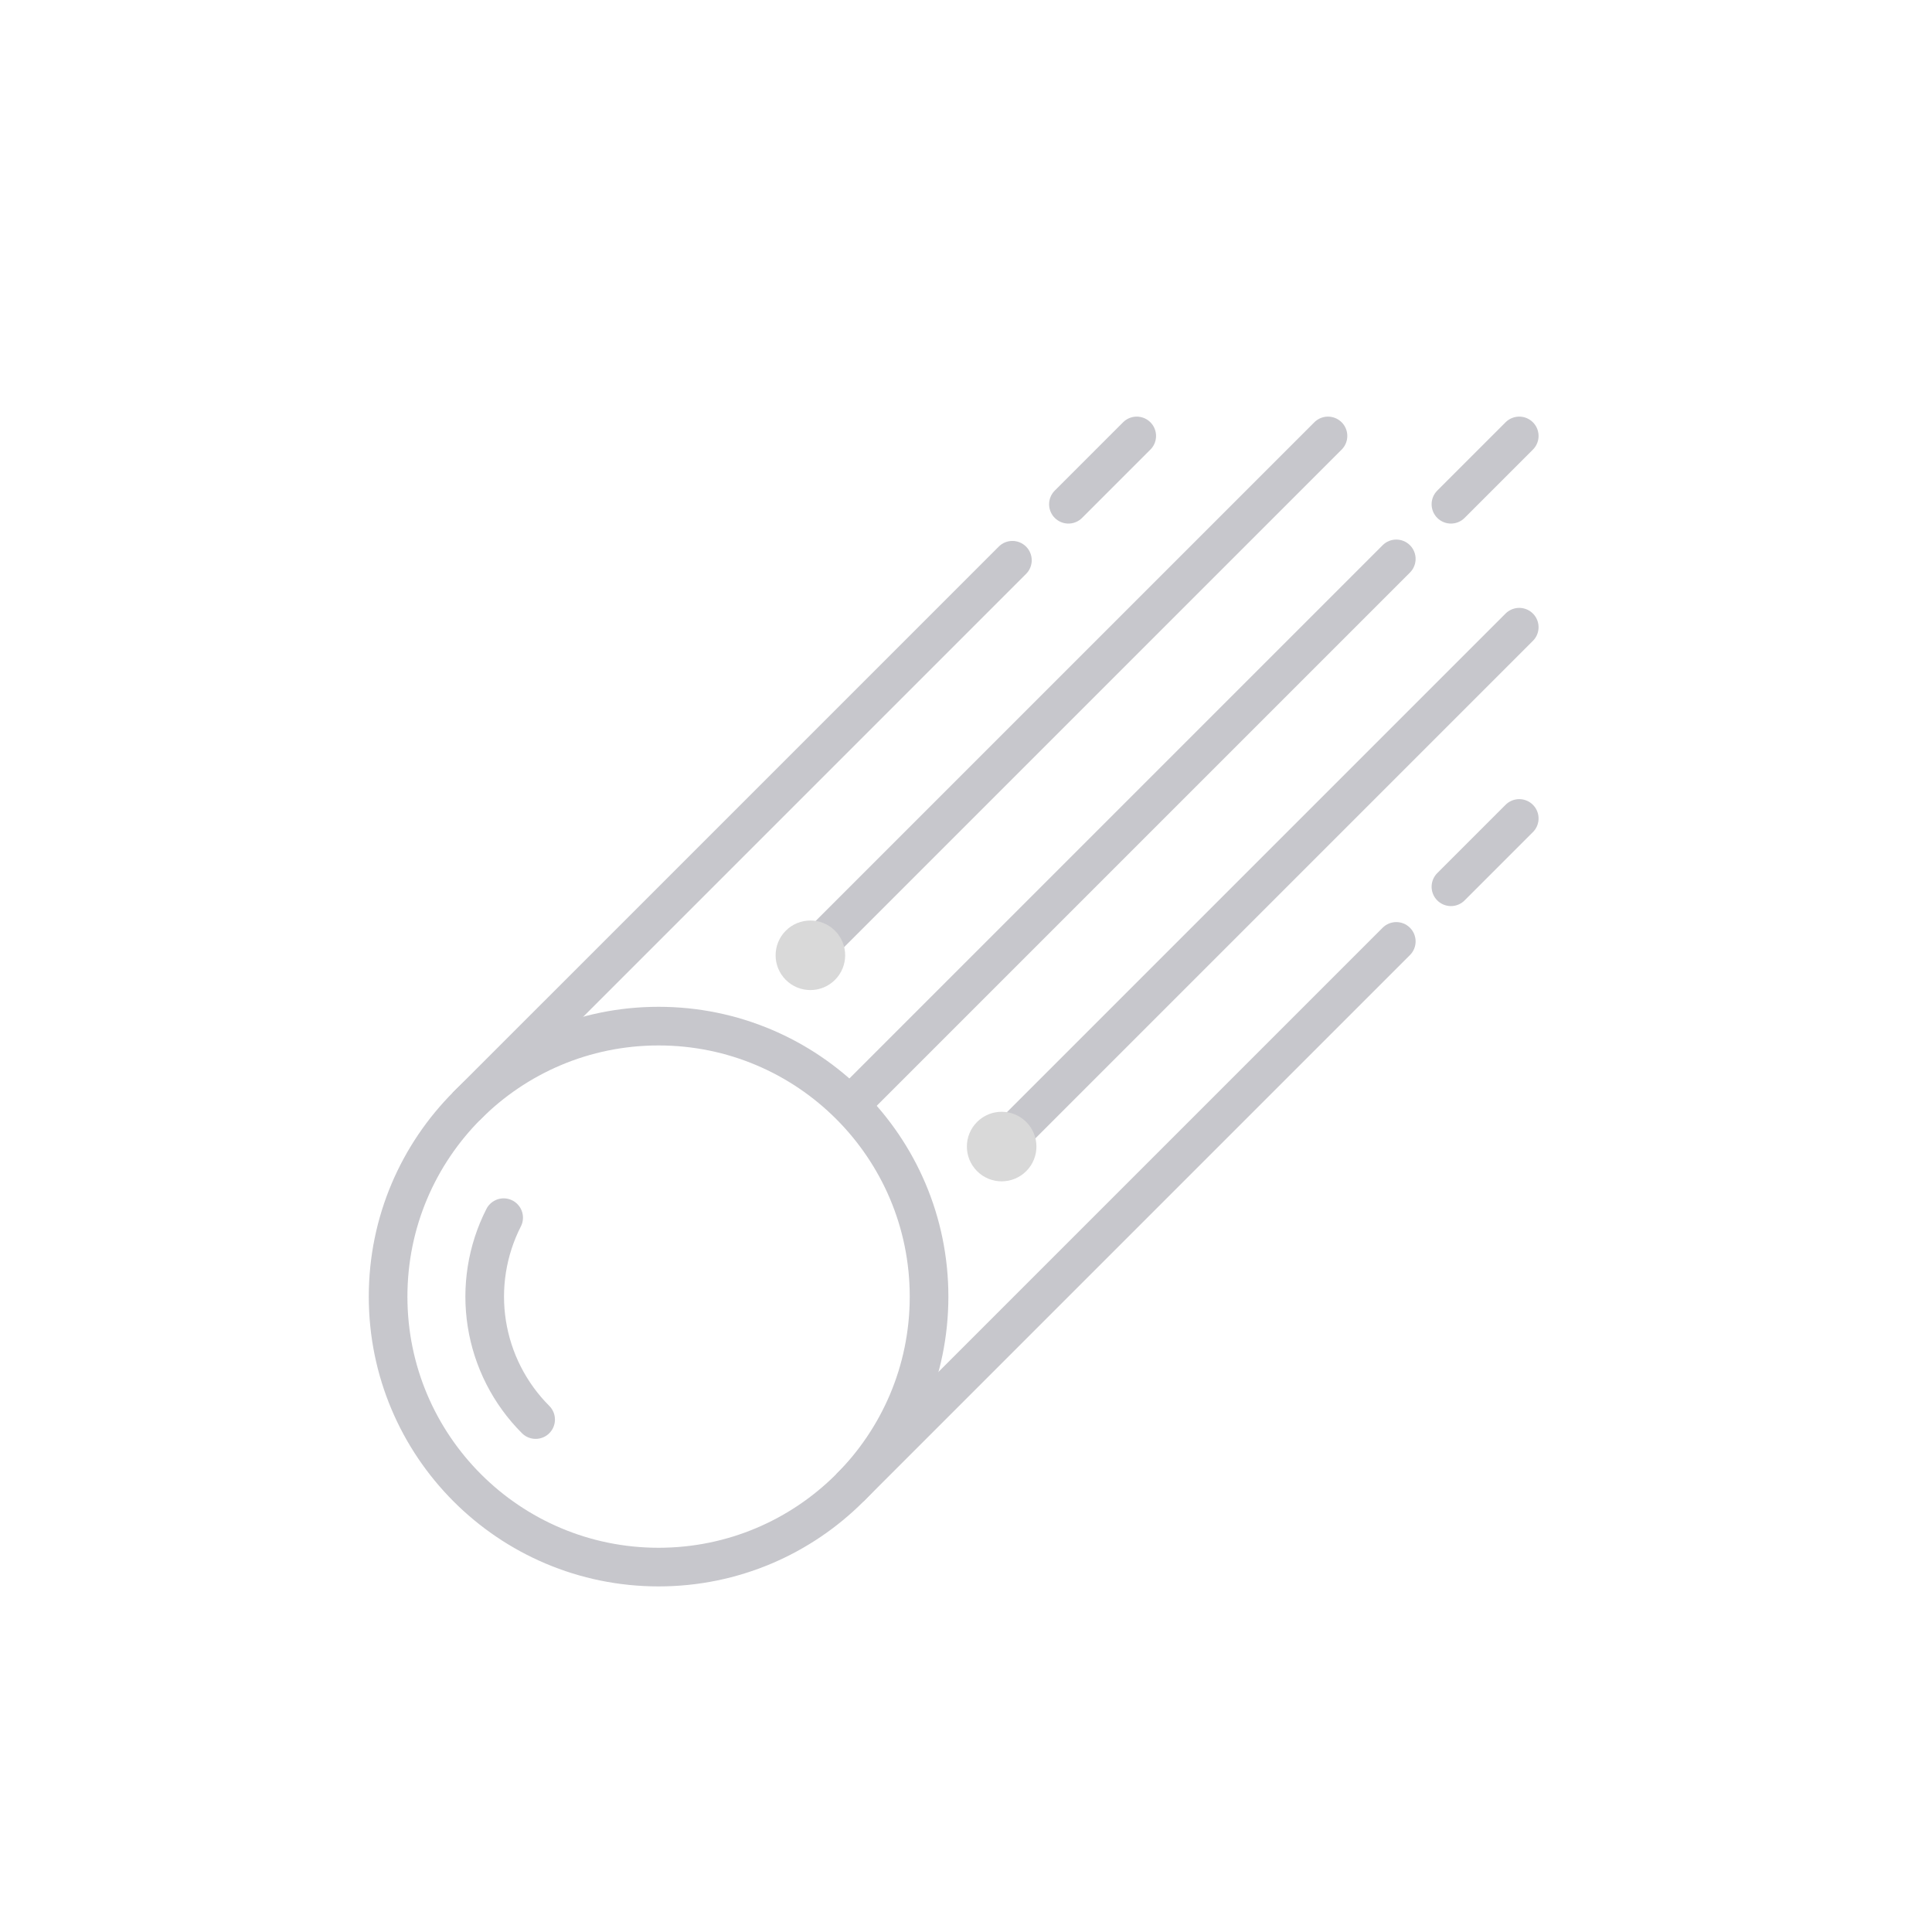 <svg width="1000" height="1000" viewBox="0 0 1000 1000" fill="none" xmlns="http://www.w3.org/2000/svg">
<circle cx="340.88" cy="671.121" r="140" stroke="#C7C7CC" stroke-width="20"/>
<path d="M277.24 734.76C263.801 721.321 254.961 703.972 251.988 685.2C249.015 666.428 252.061 647.197 260.689 630.262" stroke="#C7C7CC" stroke-width="20" stroke-linecap="round"/>
<path d="M751.002 458.988L786.358 423.632" stroke="#C7C7CC" stroke-width="20" stroke-linecap="round"/>
<path d="M729.789 494.343C733.694 490.438 733.694 484.106 729.789 480.201C725.884 476.296 719.552 476.296 715.647 480.201L729.789 494.343ZM446.946 777.186L729.789 494.343L715.647 480.201L432.804 763.044L446.946 777.186Z" fill="#C7C7CC"/>
<path d="M517.657 593.338L786.357 324.638" stroke="#C7C7CC" stroke-width="20" stroke-linecap="round"/>
<circle cx="518.456" cy="593.456" r="18" transform="rotate(45 518.456 593.456)" fill="#D9D9D9"/>
<path d="M751.002 260.998L786.358 225.642" stroke="#C7C7CC" stroke-width="20" stroke-linecap="round"/>
<path d="M729.789 296.353C733.694 292.448 733.694 286.116 729.789 282.211C725.884 278.306 719.552 278.306 715.647 282.211L729.789 296.353ZM446.946 579.196L729.789 296.353L715.647 282.211L432.804 565.054L446.946 579.196Z" fill="#C7C7CC"/>
<path d="M418.662 494.343L687.362 225.642" stroke="#C7C7CC" stroke-width="20" stroke-linecap="round"/>
<circle cx="419.456" cy="494.456" r="18" transform="rotate(45 419.456 494.456)" fill="#D9D9D9"/>
<path d="M553.012 260.998L588.368 225.642" stroke="#C7C7CC" stroke-width="20" stroke-linecap="round"/>
<path d="M531.092 297.06C534.997 293.155 534.997 286.823 531.092 282.918C527.187 279.013 520.855 279.013 516.95 282.918L531.092 297.06ZM248.249 579.903L531.092 297.06L516.95 282.918L234.107 565.761L248.249 579.903Z" fill="#C7C7CC"/>
</svg>
